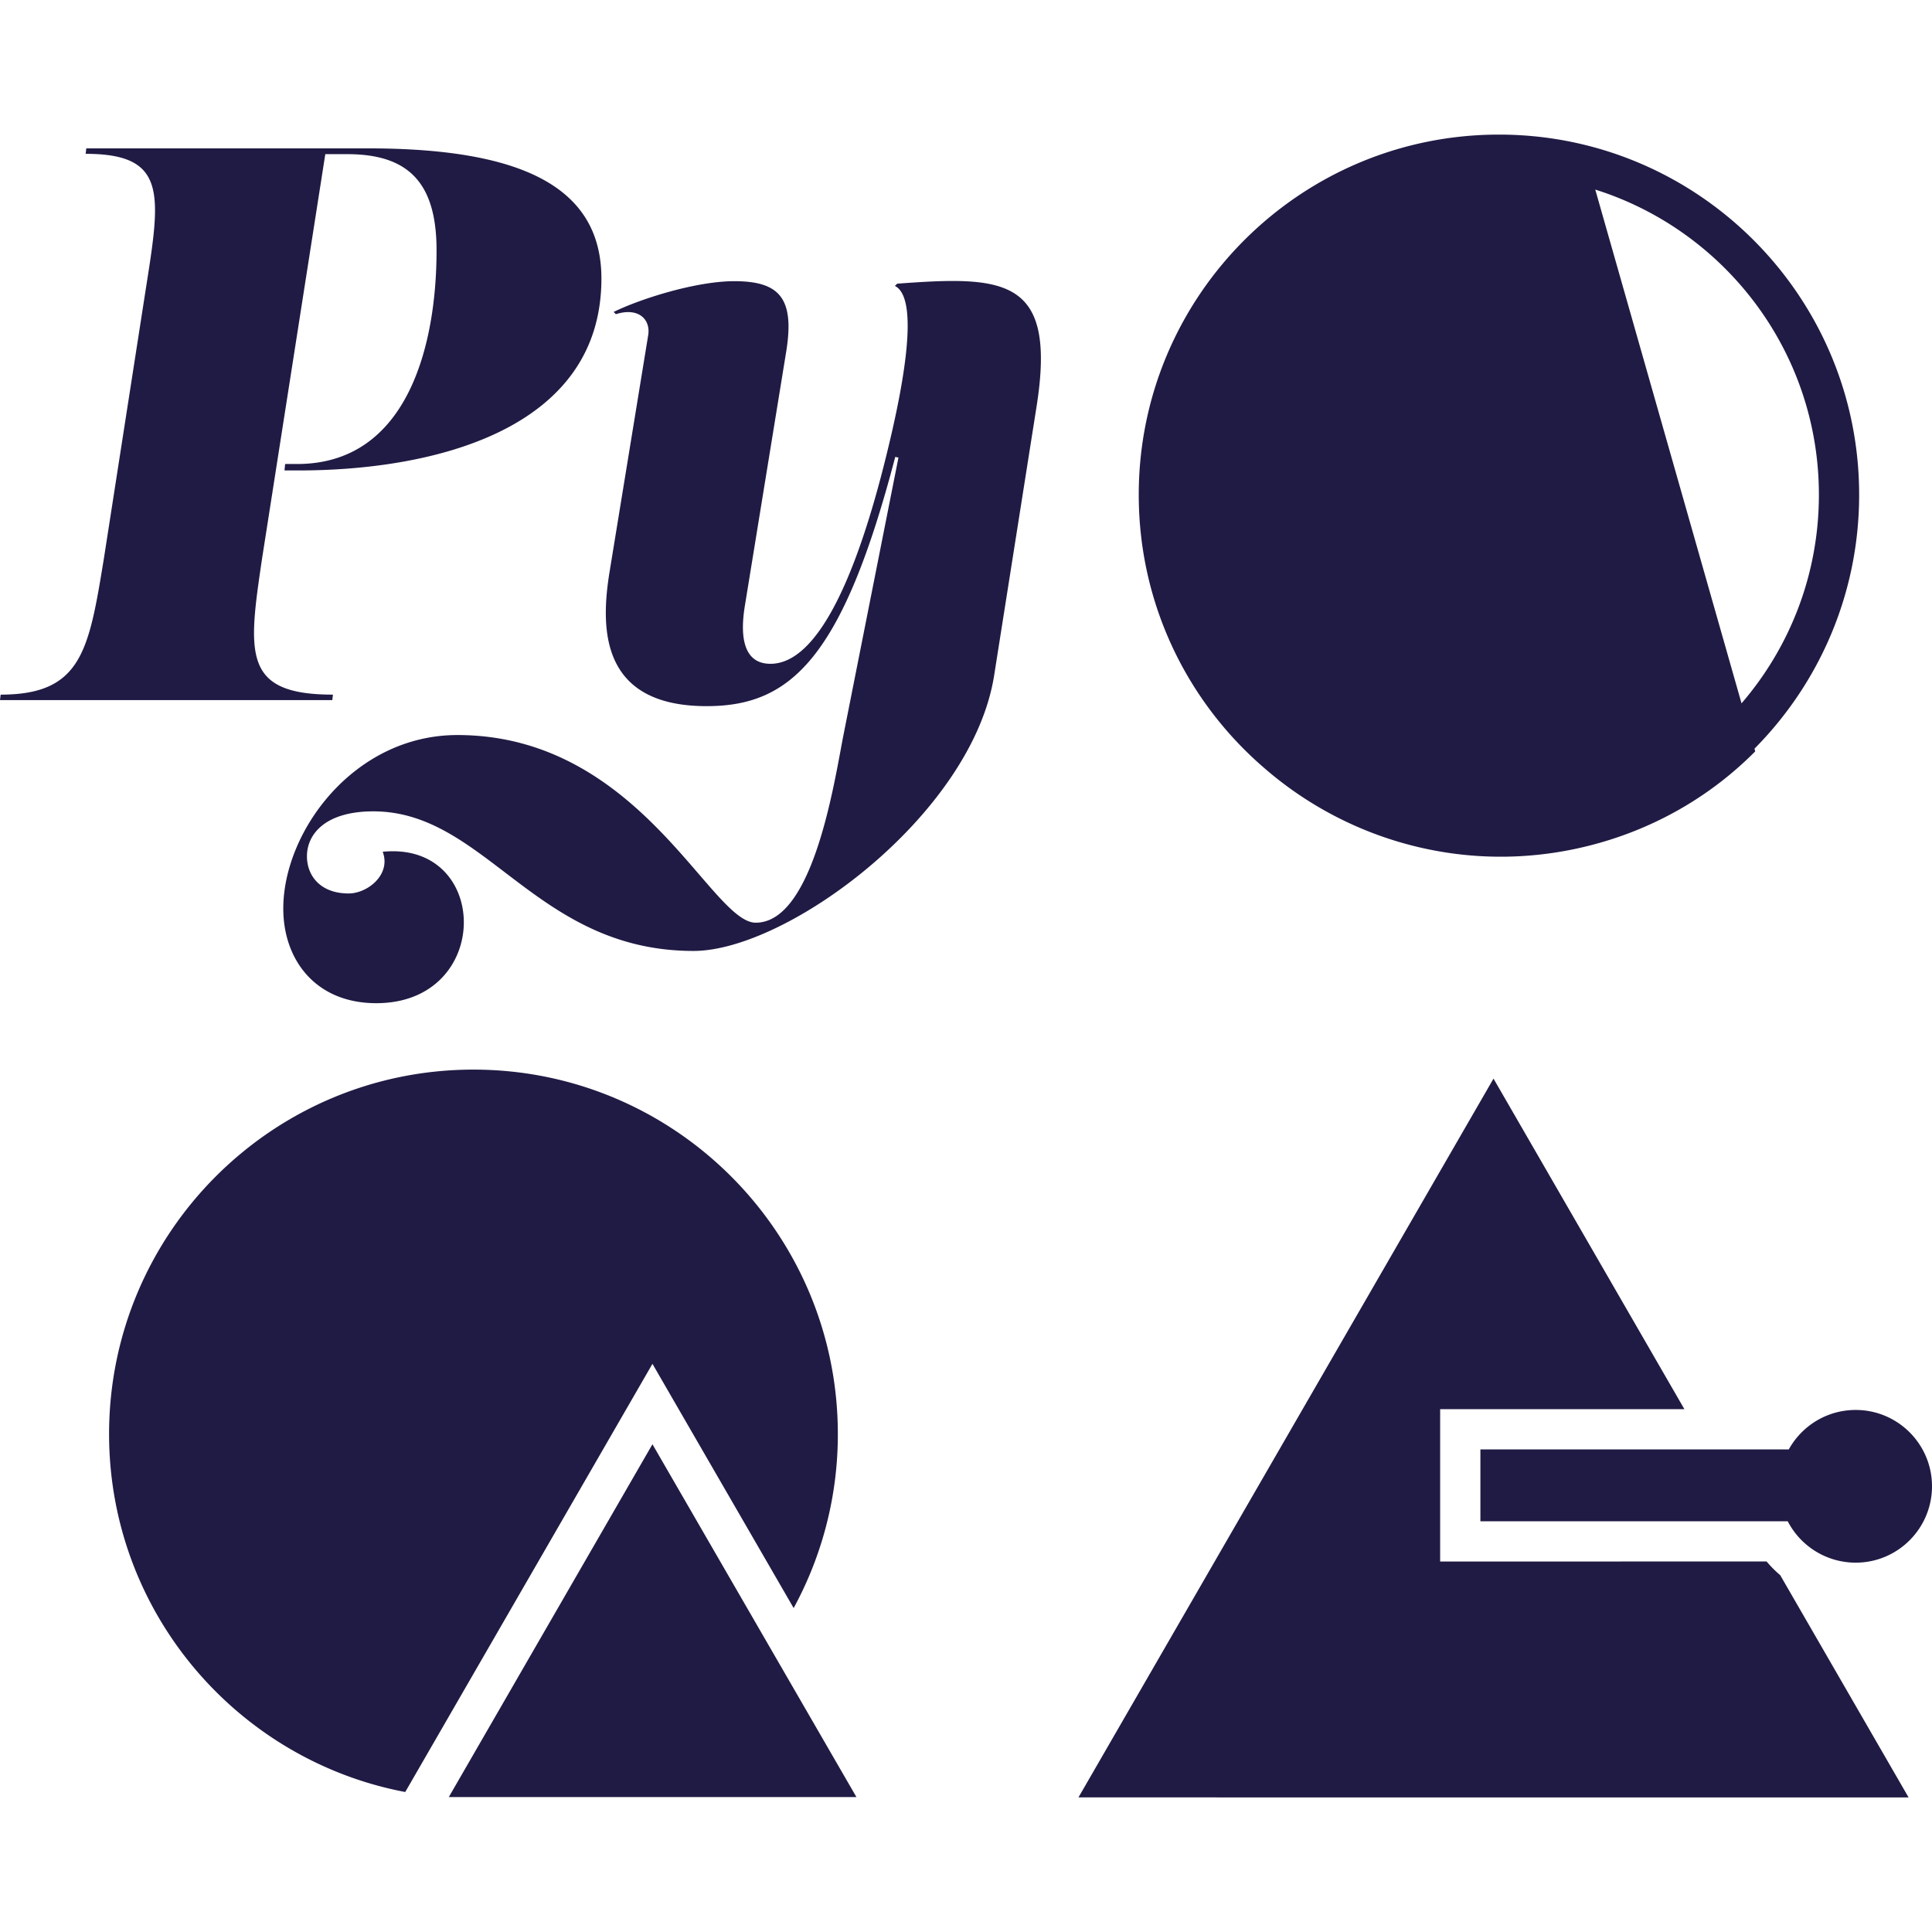 <svg role="img" viewBox="0 0 24 24" xmlns="http://www.w3.org/2000/svg"><style>path { fill: #201B44; }</style><title>PyCQA</title><path d="M3.256 6.935c-.176 1.188-.244 1.694.88 1.694l-.008.068H0l.008-.068c1.008.0 1.096-.55 1.283-1.694l.518-3.331c.187-1.187.275-1.693-.745-1.693l.008-.068H4.57c1.893.0 2.901.47 2.901 1.618.0 1.9-2.127 2.383-3.761 2.383h-.176l.008-.08h.148c1.371.0 1.733-1.47 1.733-2.654.0-.825-.335-1.195-1.108-1.195h-.274zm7.905-1.251-.04-.008c-.657 2.511-1.303 3.096-2.343 3.096-1.35.0-1.315-1.008-1.203-1.685l.478-2.929c.028-.195-.127-.343-.402-.255l-.028-.028c.342-.167 1.028-.382 1.498-.382.558.0.753.207.646.872l-.51 3.136c-.08.462.007.745.314.745.598.0 1.08-1.127 1.439-2.586.167-.677.442-1.94.107-2.108l.028-.028c1.331-.099 1.981-.079 1.734 1.511l-.53 3.359c-.275 1.725-2.566 3.419-3.734 3.419-1.961.0-2.578-1.734-3.977-1.734-.597.0-.825.283-.825.558.0.243.168.462.518.462.235.0.53-.235.423-.518 1.343-.135 1.371 1.881-.08 1.881-.753.0-1.155-.538-1.155-1.175.0-.961.88-2.156 2.163-2.156 2.264.0 3.144 2.331 3.706 2.331.733.0.988-1.833 1.096-2.363zM5.034 22.261c-2.094-.397-3.679-2.239-3.679-4.447.0-2.499 2.028-4.527 4.526-4.527 2.499.0 4.527 2.028 4.527 4.527a4.51 4.51.0 01-.549 2.162l-1.754-3.034zm3.071-4.32 2.534 4.383H5.575zm7.604-8.397c-.957-.821-1.563-2.039-1.563-3.398.0-2.469 2.005-4.474 4.475-4.474 2.469.0 4.474 2.005 4.474 4.474.0 1.23-.497 2.344-1.3 3.154l.009.034c-.518.522-1.175.921-1.932 1.136-1.511.43-3.06.031-4.163-.926m5.925-.807c.599-.696.961-1.601.961-2.591.0-1.777-1.168-3.283-2.778-3.791zm.481 10.831 1.594 2.76H13.397l5.156-8.929 2.371 4.106H17.89v1.893l4.055-.001c.052.062.109.119.17.171m-3.725-1.563h3.831c.162-.292.473-.49.831-.49.523.0.948.425.948.948.0.524-.425.949-.948.949a.951.951.0 01-.844-.514H18.39z"/></svg>